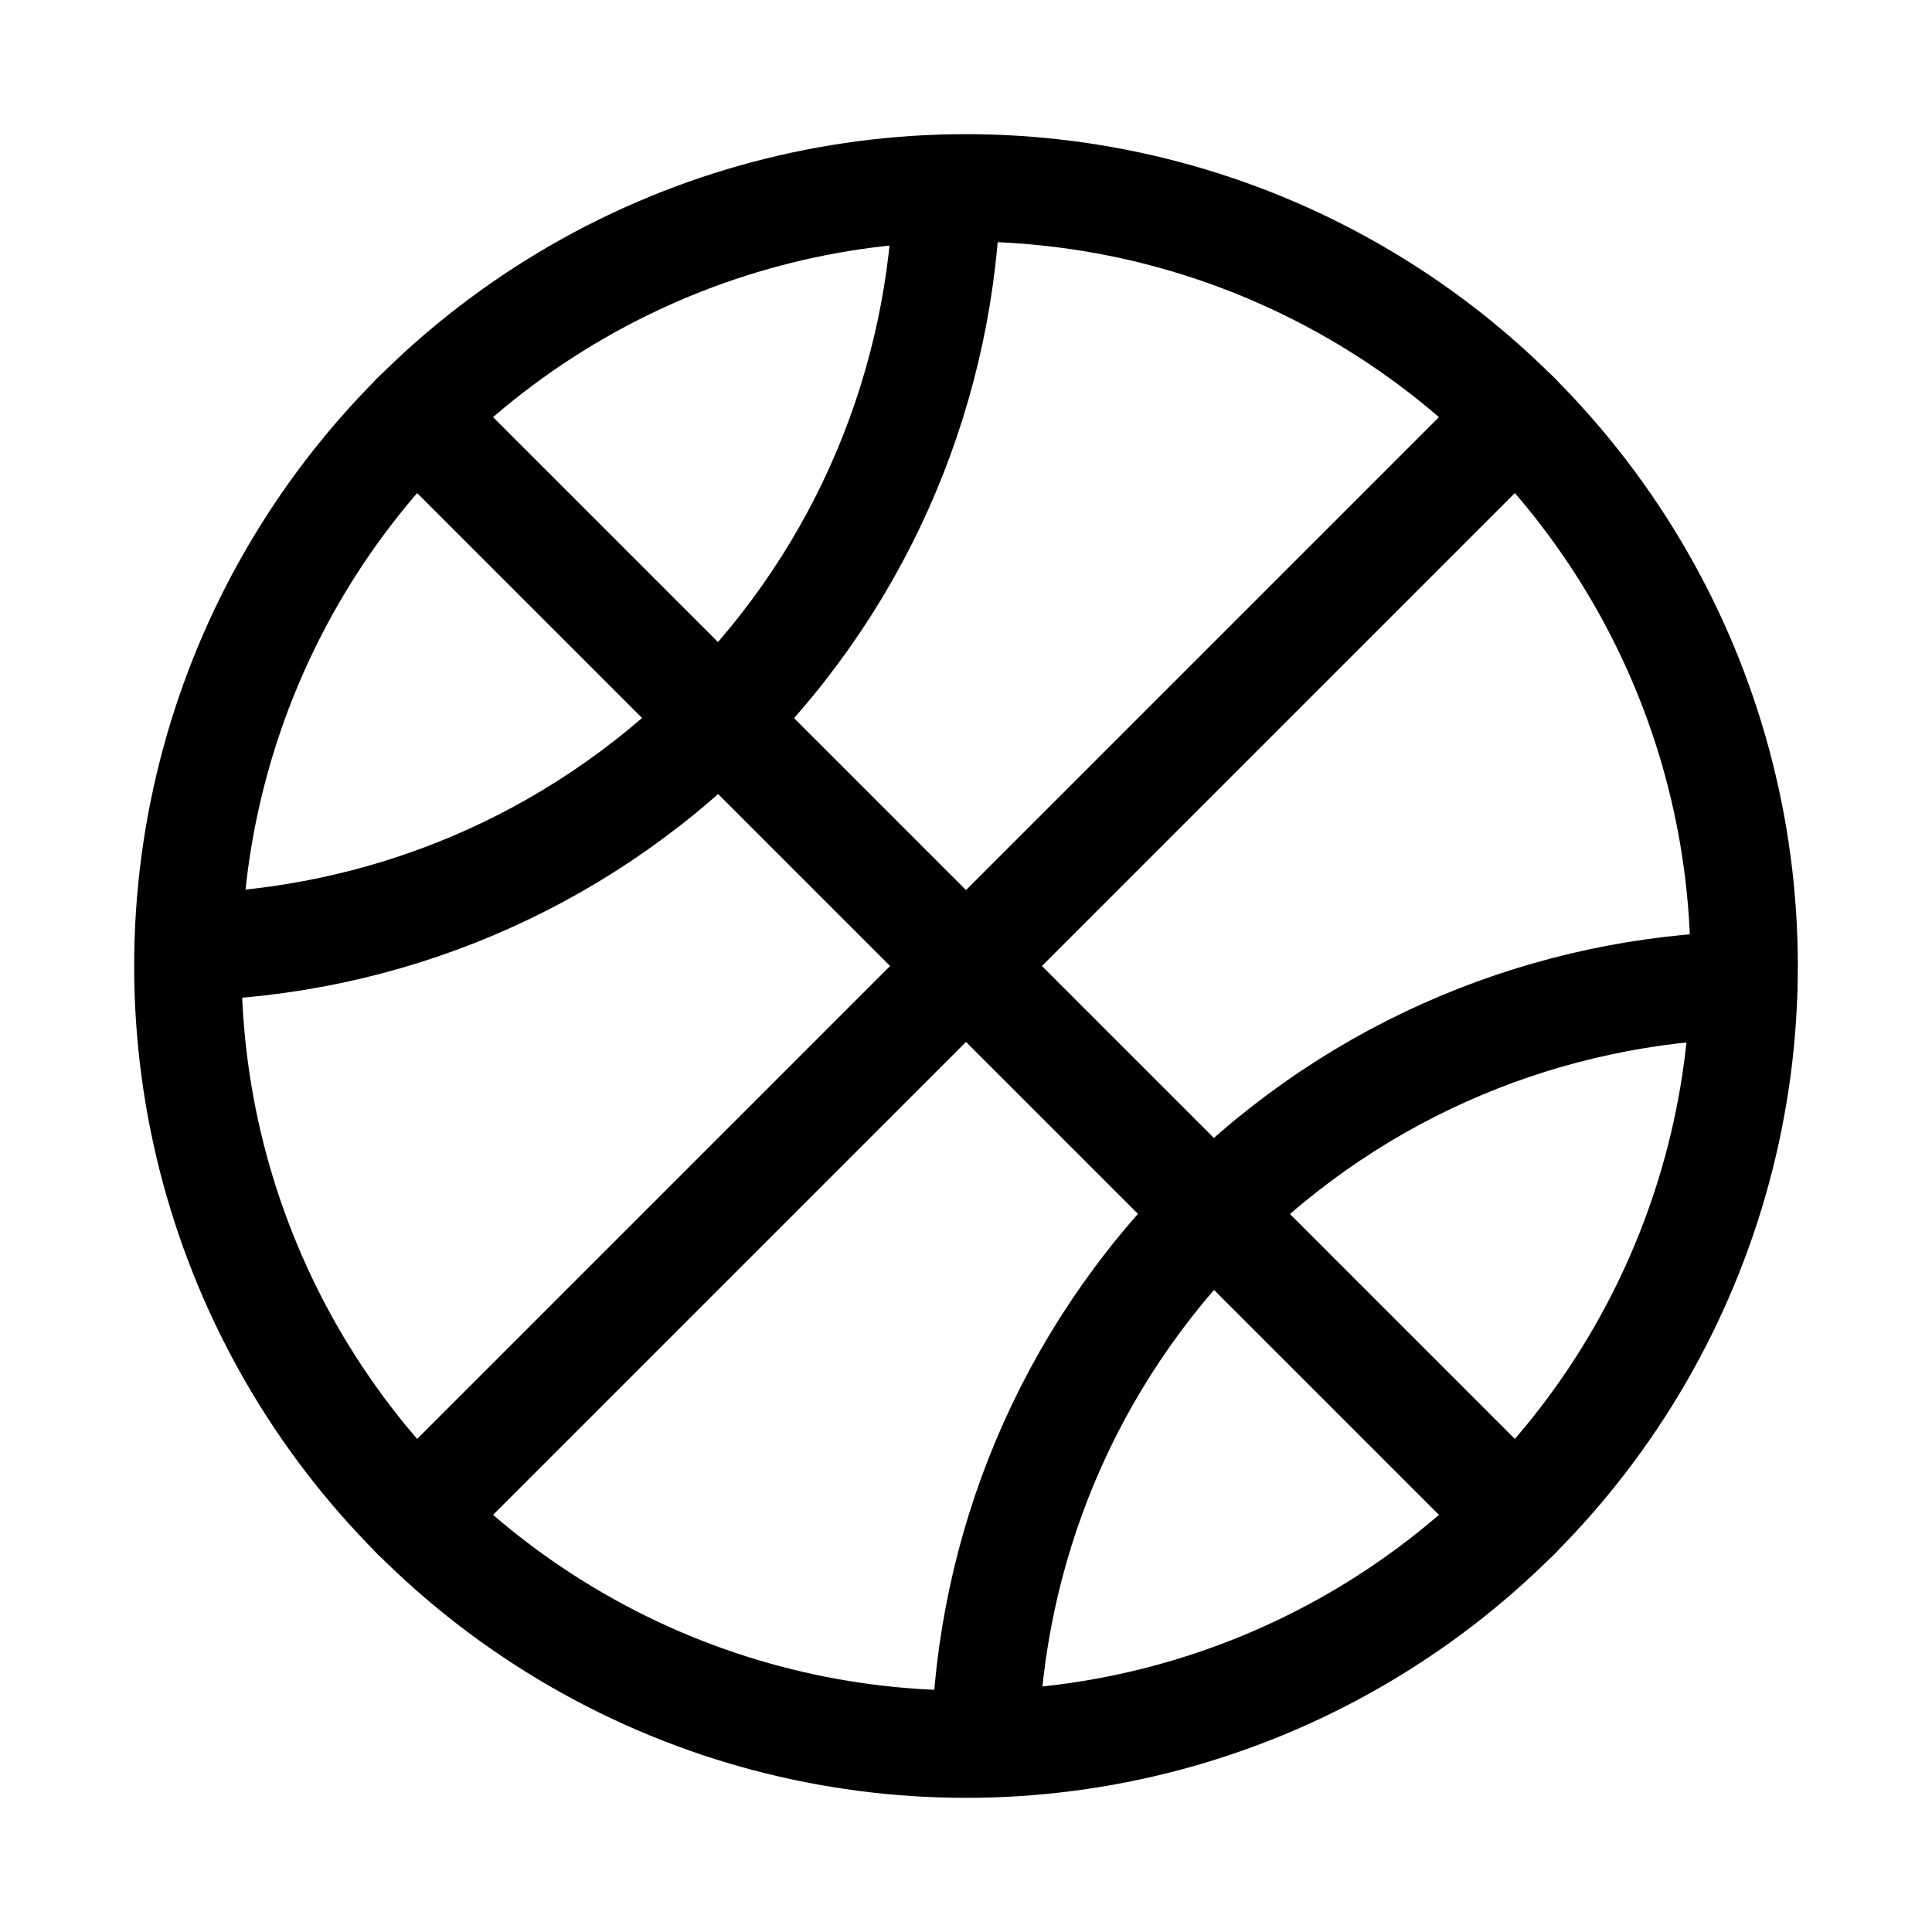 <svg xmlns="http://www.w3.org/2000/svg" height="18" width="18" viewBox="0 0 18 18"><title>ball basket 2</title><g fill="none" stroke="currentColor" class="nc-icon-wrapper"><path d="M8.823,1.753c-.044,1.796-.751,3.579-2.121,4.949s-3.153,2.078-4.949,2.121" stroke-linecap="round" stroke-linejoin="round" stroke="currentColor"></path><path d="M16.247,9.177c-1.796,.044-3.579,.751-4.949,2.121-1.371,1.371-2.078,3.153-2.121,4.949" stroke-linecap="round" stroke-linejoin="round" stroke="currentColor"></path><line x1="14.127" y1="3.873" x2="3.873" y2="14.127" stroke-linecap="round" stroke-linejoin="round" stroke="currentColor"></line><line x1="14.127" y1="14.127" x2="3.873" y2="3.873" stroke-linecap="round" stroke-linejoin="round" stroke="currentColor"></line><circle cx="9" cy="9" r="7.25" stroke-linecap="round" stroke-linejoin="round"></circle></g></svg>